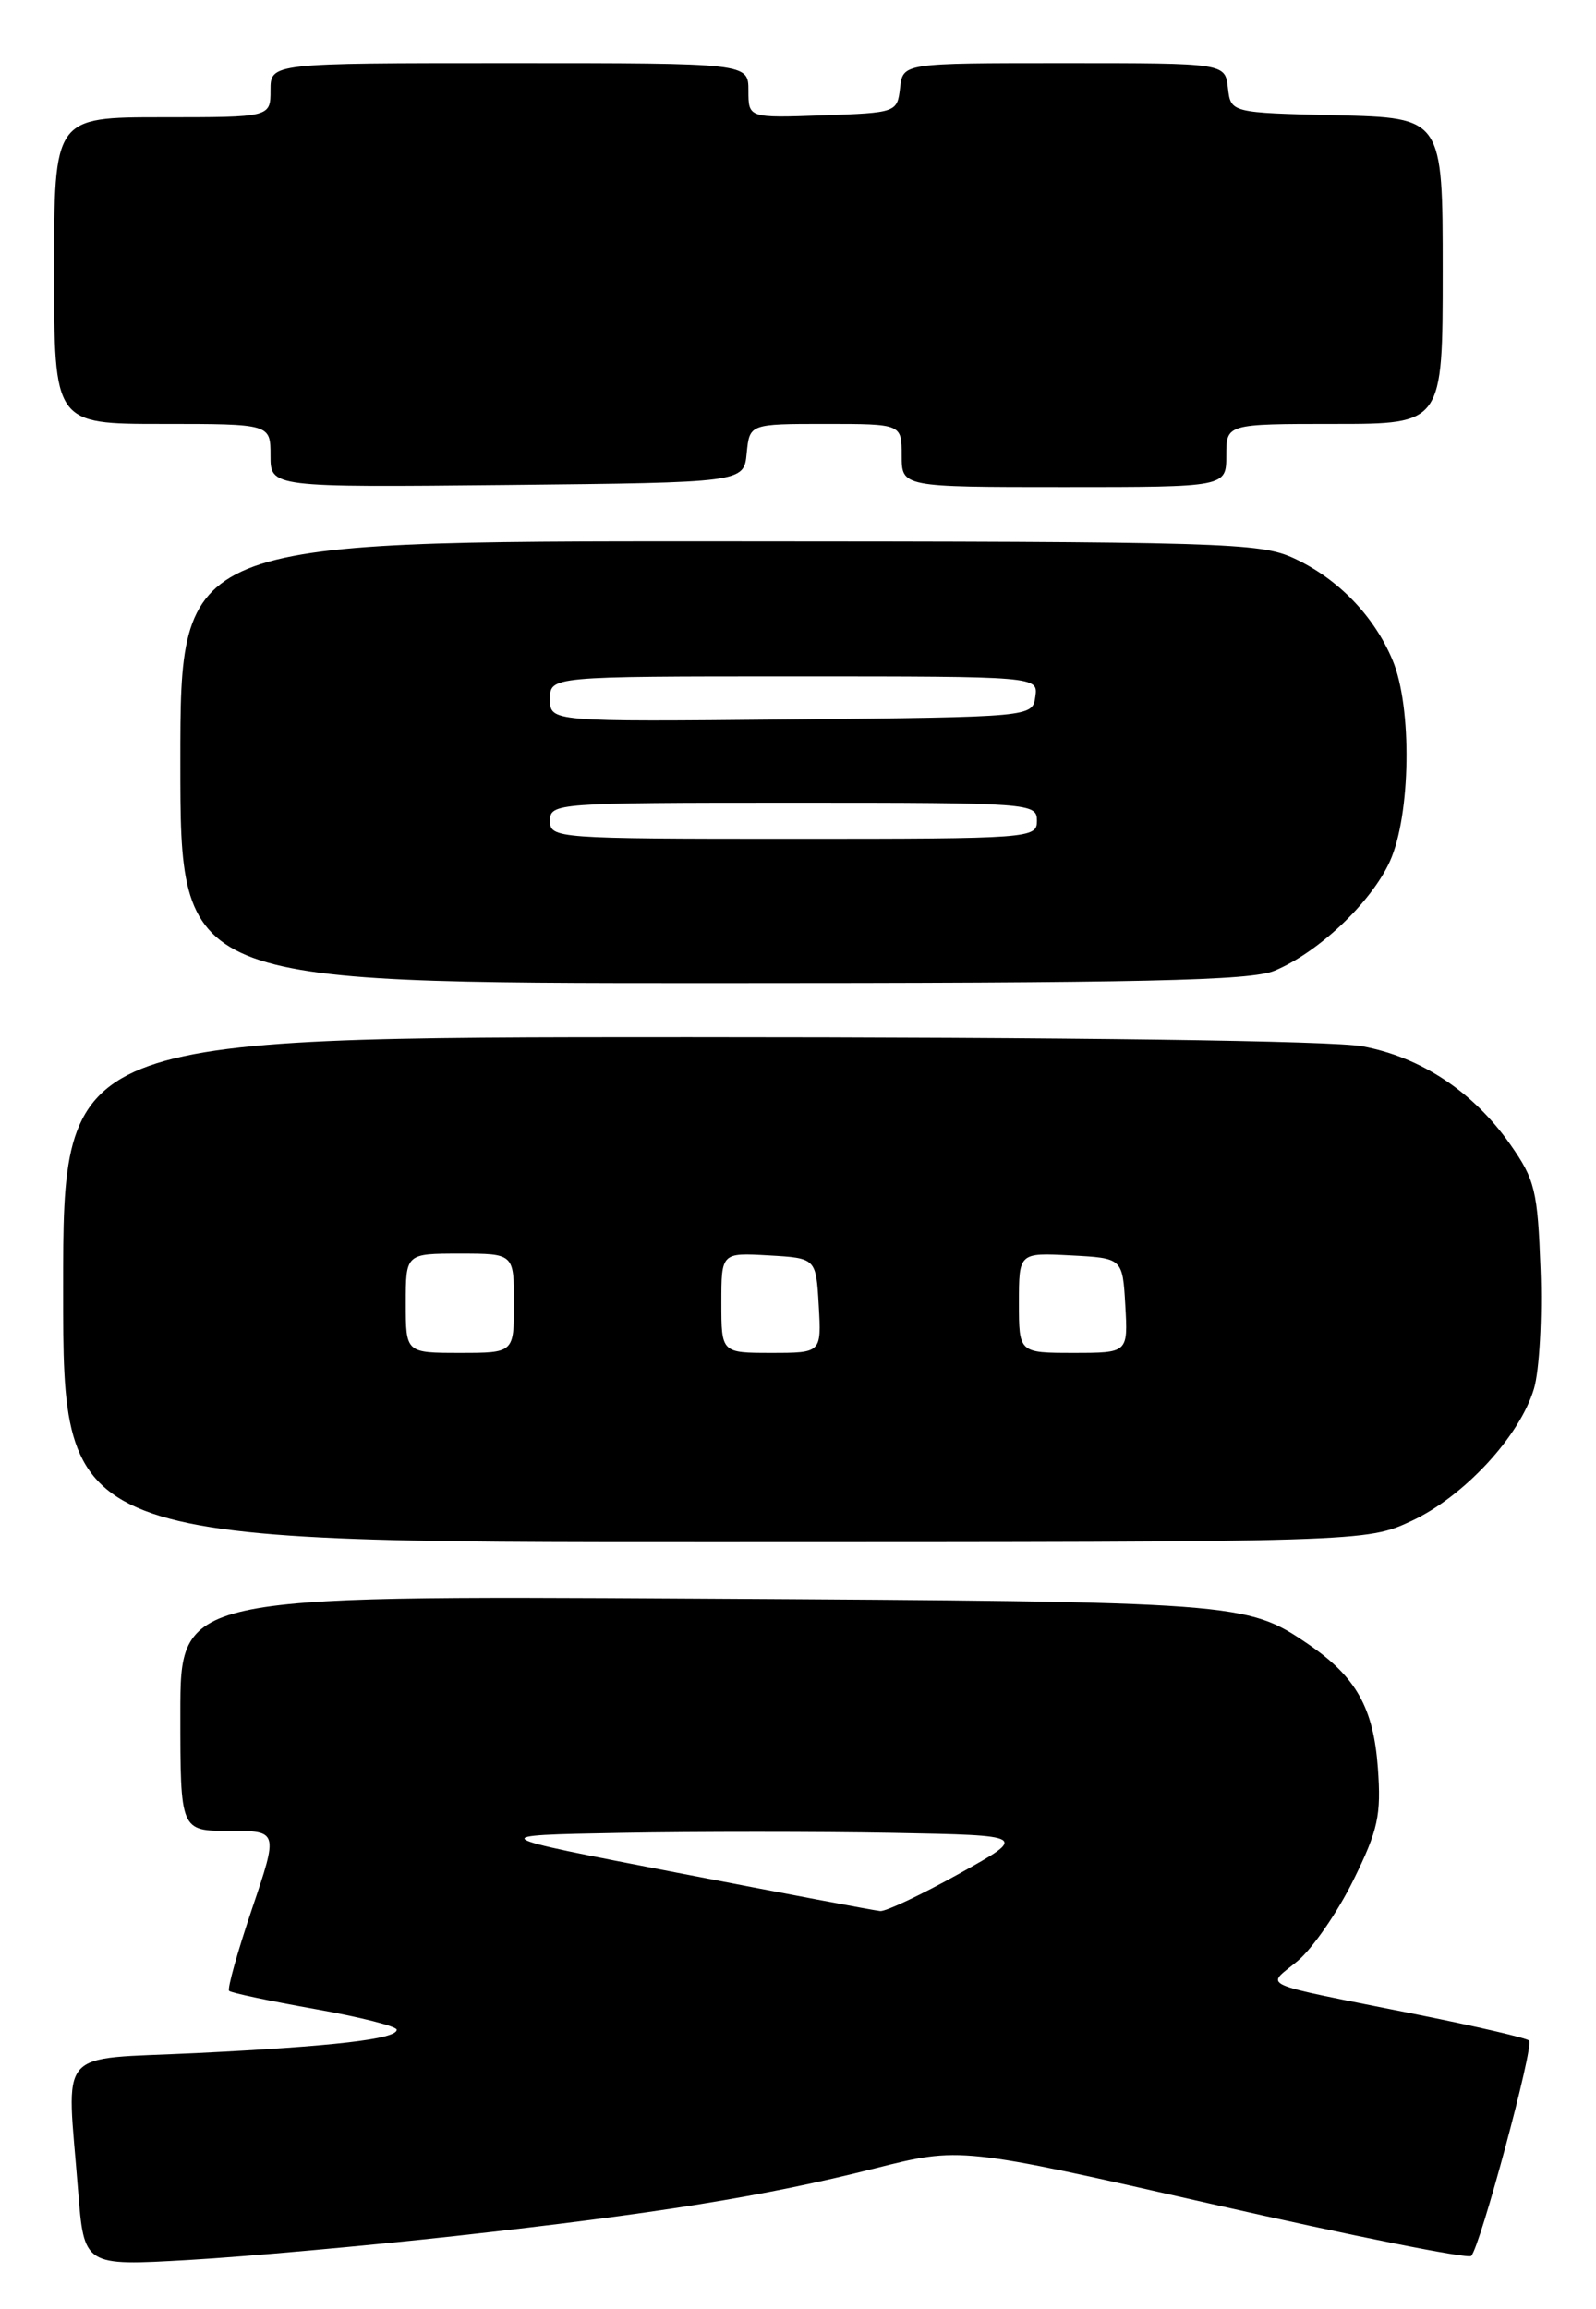 <?xml version="1.0" encoding="UTF-8" standalone="no"?>
<!DOCTYPE svg PUBLIC "-//W3C//DTD SVG 1.1//EN" "http://www.w3.org/Graphics/SVG/1.1/DTD/svg11.dtd" >
<svg xmlns="http://www.w3.org/2000/svg" xmlns:xlink="http://www.w3.org/1999/xlink" version="1.1" viewBox="0 0 177 256">
 <g >
 <path fill="currentColor"
d=" M 50.50 247.92 C 72.85 245.44 84.78 243.52 97.00 240.43 C 106.50 238.03 106.50 238.03 134.50 244.40 C 149.90 247.90 162.80 250.48 163.16 250.13 C 164.14 249.18 170.16 226.82 169.58 226.25 C 169.31 225.97 163.78 224.69 157.29 223.39 C 138.89 219.70 140.40 220.37 143.93 217.41 C 145.58 216.02 148.36 211.99 150.09 208.47 C 152.84 202.89 153.19 201.28 152.81 196.02 C 152.32 189.33 150.39 185.91 145.03 182.26 C 138.25 177.65 137.45 177.59 77.25 177.25 C 20.00 176.92 20.00 176.92 20.00 189.96 C 20.00 203.00 20.00 203.00 25.44 203.00 C 30.87 203.00 30.87 203.00 27.94 211.67 C 26.33 216.44 25.19 220.52 25.41 220.74 C 25.63 220.96 29.90 221.86 34.90 222.75 C 39.91 223.64 44.00 224.67 44.00 225.05 C 44.00 226.08 37.03 226.89 21.75 227.64 C 5.99 228.41 7.41 226.76 8.66 242.88 C 9.32 251.25 9.32 251.25 20.91 250.58 C 27.28 250.21 40.60 249.01 50.50 247.92 Z  M 156.56 168.63 C 162.36 165.92 168.55 159.25 170.12 153.98 C 170.72 151.99 171.05 146.05 170.85 140.77 C 170.53 131.98 170.24 130.80 167.47 126.86 C 163.39 121.06 157.61 117.22 151.11 116.01 C 147.83 115.39 118.70 115.00 76.36 115.00 C 7.00 115.00 7.00 115.00 7.00 143.00 C 7.00 171.00 7.00 171.00 79.25 170.99 C 151.50 170.98 151.50 170.98 156.56 168.63 Z  M 141.35 107.63 C 146.24 105.59 152.07 100.05 154.14 95.51 C 156.46 90.39 156.63 78.44 154.45 73.22 C 152.39 68.29 148.40 64.17 143.50 61.90 C 139.75 60.16 135.77 60.04 79.75 60.02 C 20.00 60.00 20.00 60.00 20.00 84.50 C 20.00 109.00 20.00 109.00 79.03 109.00 C 126.86 109.00 138.69 108.74 141.35 107.63 Z  M 82.81 50.25 C 83.13 47.00 83.13 47.00 91.56 47.00 C 100.00 47.00 100.00 47.00 100.00 50.50 C 100.00 54.00 100.00 54.00 118.00 54.00 C 136.00 54.00 136.00 54.00 136.00 50.50 C 136.00 47.00 136.00 47.00 148.00 47.00 C 160.00 47.00 160.00 47.00 160.00 30.03 C 160.00 13.06 160.00 13.06 148.25 12.78 C 136.50 12.50 136.50 12.50 136.18 9.75 C 135.87 7.00 135.87 7.00 118.00 7.00 C 100.13 7.00 100.13 7.00 99.82 9.75 C 99.50 12.47 99.42 12.50 91.25 12.79 C 83.00 13.08 83.00 13.08 83.00 10.04 C 83.00 7.00 83.00 7.00 56.50 7.00 C 30.00 7.00 30.00 7.00 30.00 10.00 C 30.00 13.00 30.00 13.00 18.00 13.00 C 6.00 13.00 6.00 13.00 6.00 30.00 C 6.00 47.00 6.00 47.00 18.00 47.00 C 30.00 47.00 30.00 47.00 30.00 50.52 C 30.00 54.03 30.00 54.03 56.25 53.77 C 82.50 53.50 82.50 53.50 82.81 50.25 Z  M 75.10 207.64 C 53.70 203.50 53.70 203.50 68.85 203.22 C 77.18 203.07 90.75 203.07 99.00 203.22 C 114.00 203.50 114.00 203.50 106.37 207.75 C 102.17 210.09 98.23 211.95 97.62 211.89 C 97.00 211.84 86.87 209.92 75.10 207.64 Z  M 45.00 144.50 C 45.00 139.00 45.00 139.00 51.00 139.00 C 57.00 139.00 57.00 139.00 57.00 144.50 C 57.00 150.00 57.00 150.00 51.00 150.00 C 45.00 150.00 45.00 150.00 45.00 144.50 Z  M 80.00 144.45 C 80.00 138.90 80.00 138.90 85.25 139.20 C 90.50 139.50 90.50 139.50 90.80 144.75 C 91.10 150.00 91.10 150.00 85.55 150.00 C 80.00 150.00 80.00 150.00 80.00 144.45 Z  M 113.00 144.45 C 113.00 138.90 113.00 138.90 118.75 139.20 C 124.50 139.50 124.50 139.50 124.80 144.75 C 125.10 150.00 125.10 150.00 119.05 150.00 C 113.00 150.00 113.00 150.00 113.00 144.45 Z  M 61.00 91.00 C 61.00 89.05 61.67 89.00 88.00 89.00 C 114.33 89.00 115.00 89.05 115.00 91.00 C 115.00 92.95 114.33 93.00 88.00 93.00 C 61.67 93.00 61.00 92.95 61.00 91.00 Z  M 61.00 77.52 C 61.00 75.00 61.00 75.00 88.07 75.00 C 115.14 75.00 115.14 75.00 114.82 77.25 C 114.50 79.50 114.50 79.50 87.75 79.77 C 61.00 80.03 61.00 80.03 61.00 77.52 Z "/>
</g>
</svg>